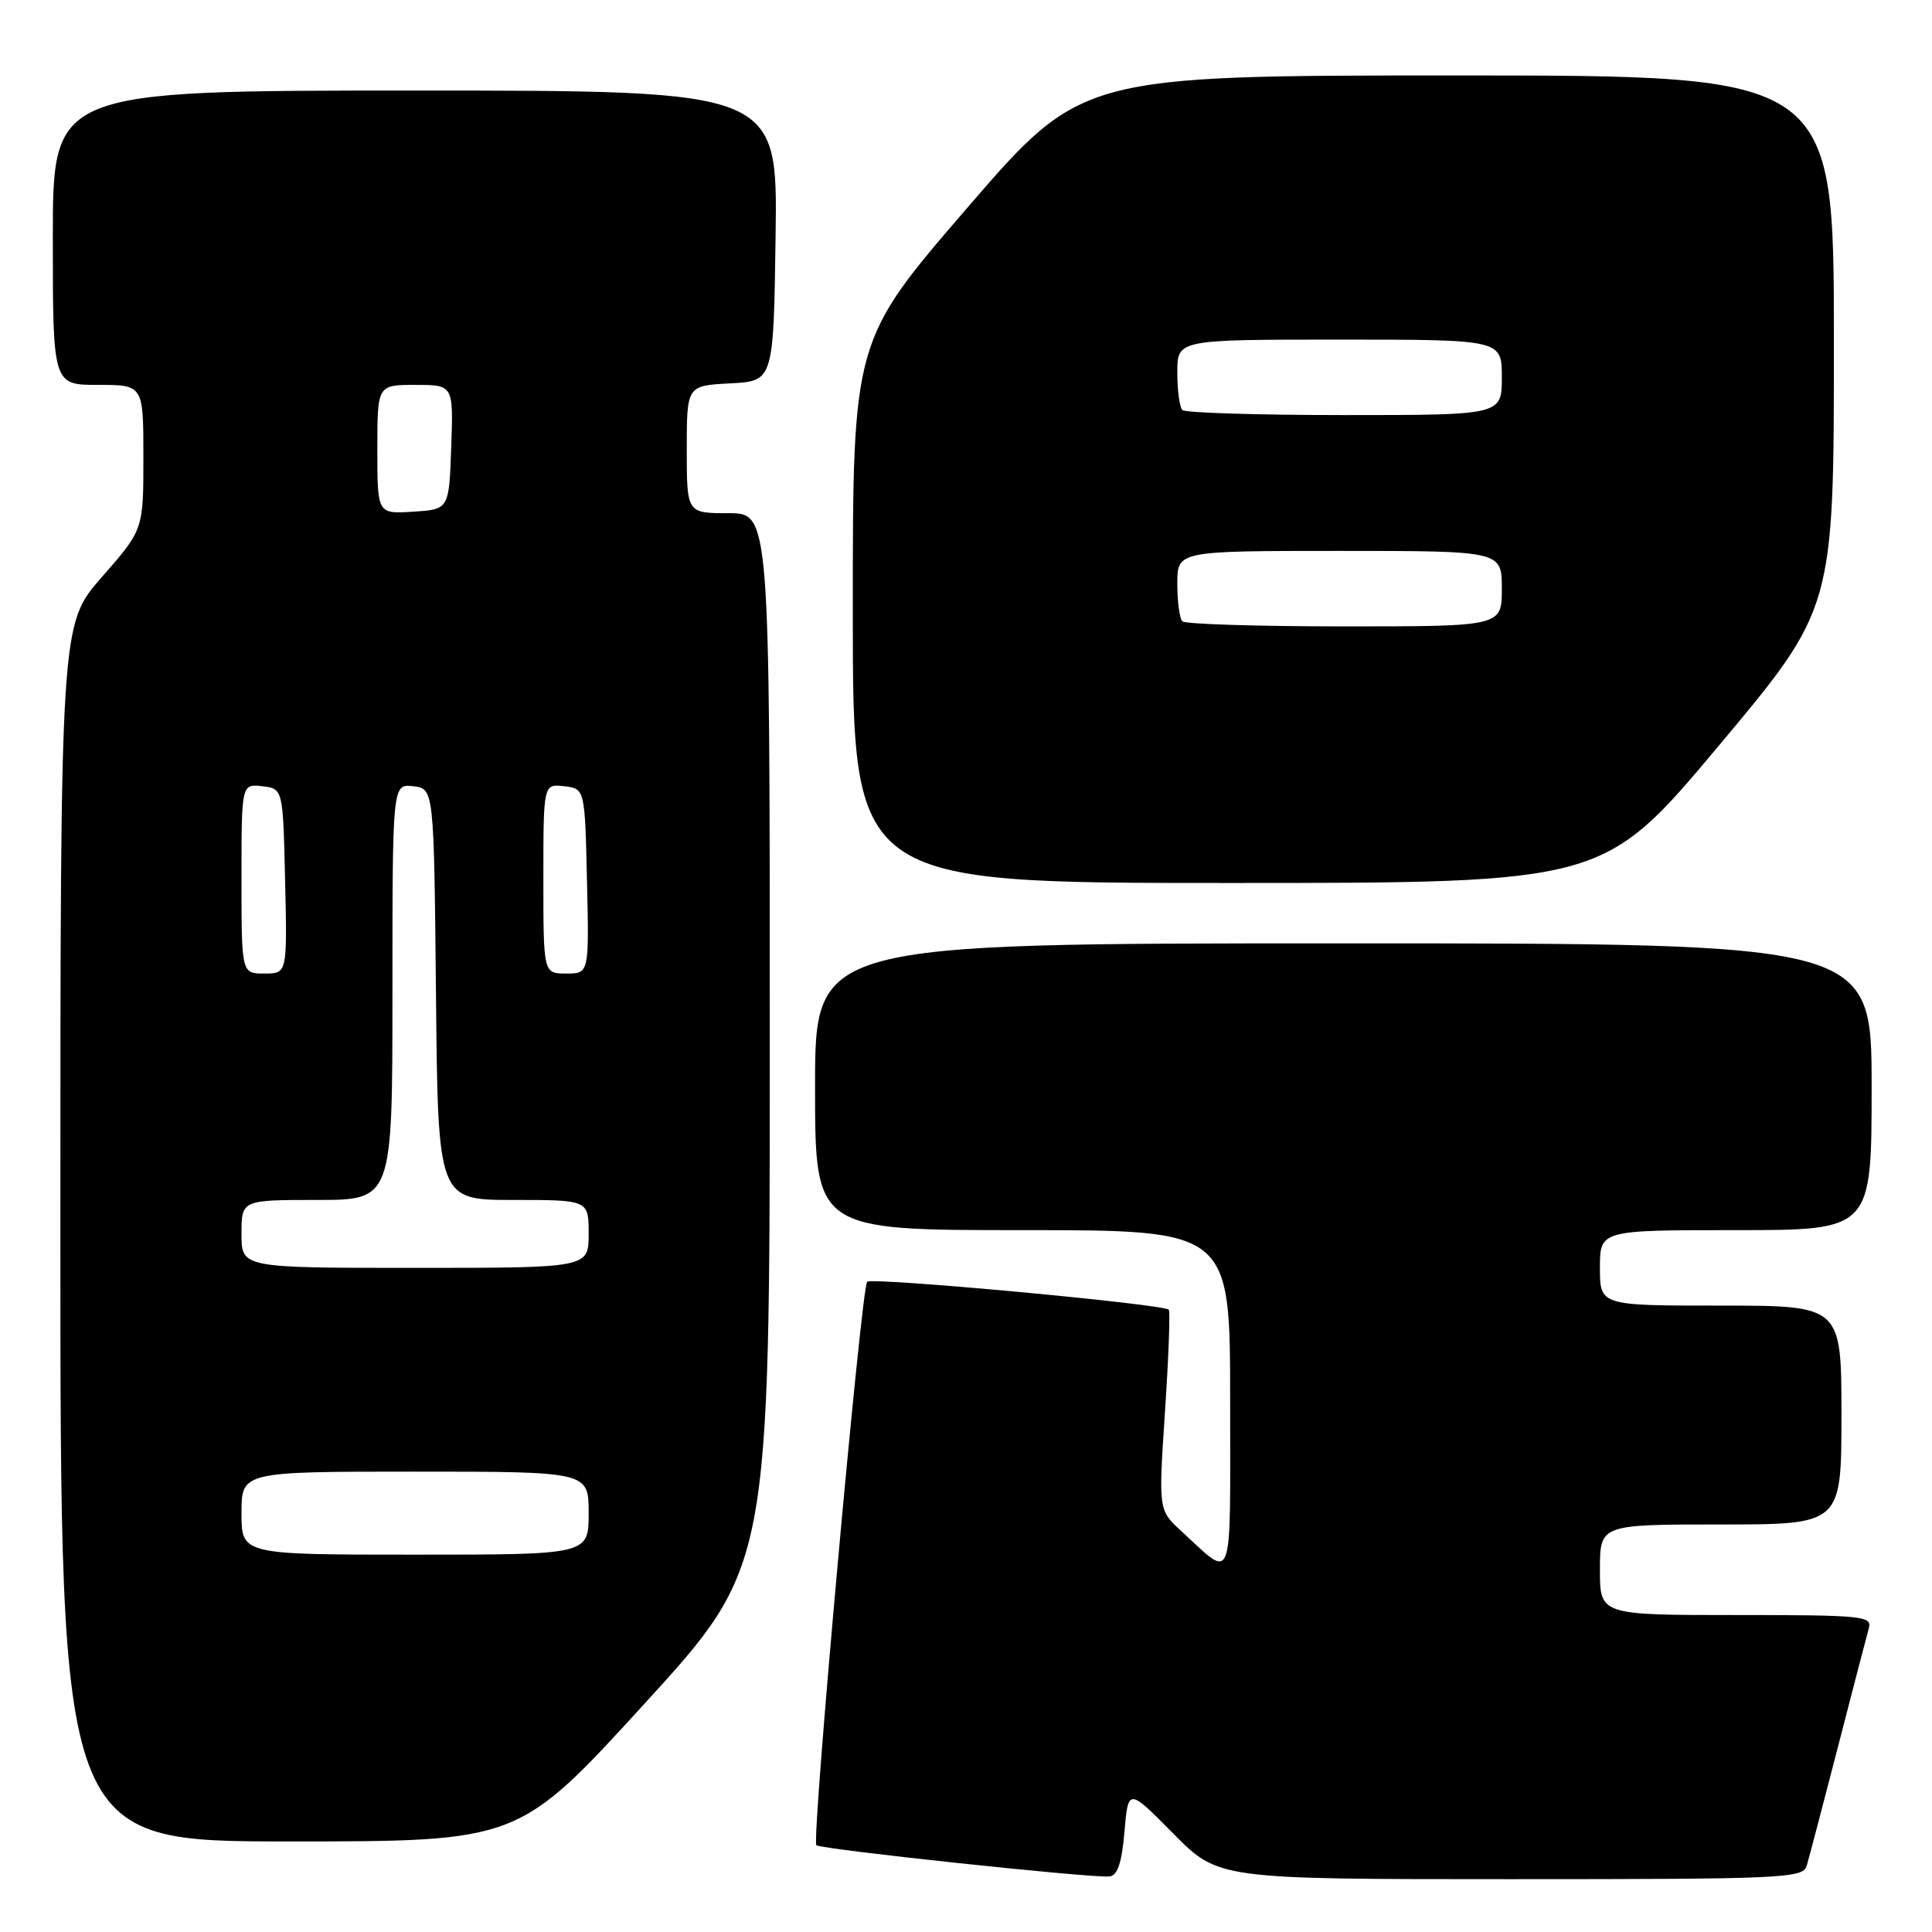 <?xml version="1.0" encoding="UTF-8" standalone="no"?>
<!DOCTYPE svg PUBLIC "-//W3C//DTD SVG 1.1//EN" "http://www.w3.org/Graphics/SVG/1.1/DTD/svg11.dtd" >
<svg xmlns="http://www.w3.org/2000/svg" xmlns:xlink="http://www.w3.org/1999/xlink" version="1.1" viewBox="0 0 256 256">
 <g >
 <path fill="currentColor"
d=" M 149.00 242.70 C 149.50 236.92 149.50 236.92 155.47 242.96 C 161.44 249.00 161.44 249.00 200.15 249.00 C 236.15 249.00 238.90 248.88 239.39 247.25 C 239.68 246.29 241.54 239.20 243.53 231.50 C 245.51 223.80 247.36 216.71 247.63 215.75 C 248.10 214.13 246.80 214.00 230.07 214.00 C 212.00 214.00 212.00 214.00 212.00 208.00 C 212.00 202.00 212.00 202.00 228.00 202.00 C 244.00 202.00 244.00 202.00 244.00 187.50 C 244.00 173.00 244.00 173.00 228.00 173.00 C 212.00 173.00 212.00 173.00 212.00 168.00 C 212.00 163.00 212.00 163.00 230.00 163.00 C 248.00 163.00 248.00 163.00 248.00 144.00 C 248.00 125.00 248.00 125.00 178.00 125.00 C 108.00 125.00 108.00 125.00 108.00 144.00 C 108.00 163.00 108.00 163.00 135.50 163.00 C 163.00 163.00 163.00 163.00 163.00 185.62 C 163.00 210.80 163.56 209.33 156.50 202.85 C 153.50 200.09 153.50 200.09 154.37 187.00 C 154.85 179.80 155.07 173.74 154.87 173.54 C 154.10 172.79 115.47 169.21 114.90 169.84 C 114.12 170.68 107.52 243.86 108.17 244.50 C 108.71 245.04 144.70 248.88 147.00 248.64 C 148.08 248.53 148.64 246.85 149.00 242.70 Z  M 85.36 225.79 C 102.00 207.58 102.00 207.58 102.00 137.79 C 102.00 68.00 102.00 68.00 96.50 68.00 C 91.00 68.00 91.00 68.00 91.00 59.55 C 91.00 51.10 91.00 51.10 96.75 50.80 C 102.50 50.50 102.50 50.50 102.77 31.25 C 103.04 12.00 103.04 12.00 55.02 12.00 C 7.00 12.00 7.00 12.00 7.00 31.50 C 7.00 51.00 7.00 51.00 13.00 51.00 C 19.00 51.00 19.00 51.00 19.00 60.60 C 19.00 70.19 19.00 70.19 13.50 76.46 C 8.00 82.72 8.00 82.72 8.00 163.36 C 8.00 244.00 8.00 244.00 38.36 244.00 C 68.73 244.00 68.73 244.00 85.36 225.79 Z  M 227.75 98.81 C 243.00 80.61 243.00 80.61 243.00 45.31 C 243.00 10.00 243.00 10.00 193.15 10.00 C 143.30 10.00 143.30 10.00 128.15 27.56 C 113.00 45.12 113.00 45.12 113.00 81.06 C 113.00 117.00 113.00 117.00 162.75 117.00 C 212.50 117.00 212.50 117.00 227.75 98.81 Z  M 32.00 200.50 C 32.00 195.00 32.00 195.00 55.00 195.00 C 78.00 195.00 78.00 195.00 78.00 200.50 C 78.00 206.00 78.00 206.00 55.00 206.00 C 32.00 206.00 32.00 206.00 32.00 200.50 Z  M 32.00 163.50 C 32.00 159.00 32.00 159.00 42.00 159.00 C 52.00 159.00 52.00 159.00 52.00 131.43 C 52.00 103.87 52.00 103.87 54.75 104.18 C 57.50 104.50 57.50 104.50 57.77 131.75 C 58.03 159.00 58.03 159.00 68.02 159.00 C 78.00 159.00 78.00 159.00 78.00 163.50 C 78.00 168.00 78.00 168.00 55.00 168.00 C 32.00 168.00 32.00 168.00 32.00 163.50 Z  M 32.00 116.43 C 32.00 103.87 32.00 103.87 34.75 104.18 C 37.50 104.50 37.50 104.50 37.78 116.75 C 38.06 129.00 38.06 129.00 35.03 129.00 C 32.00 129.00 32.00 129.00 32.00 116.43 Z  M 72.00 116.43 C 72.00 103.87 72.00 103.87 74.75 104.18 C 77.50 104.50 77.50 104.50 77.78 116.75 C 78.06 129.00 78.06 129.00 75.03 129.00 C 72.00 129.00 72.00 129.00 72.00 116.43 Z  M 50.00 59.55 C 50.00 51.00 50.00 51.00 55.04 51.00 C 60.08 51.00 60.08 51.00 59.79 59.25 C 59.50 67.50 59.50 67.50 54.75 67.80 C 50.00 68.11 50.00 68.11 50.00 59.55 Z  M 156.67 82.33 C 156.30 81.97 156.00 79.72 156.00 77.33 C 156.00 73.00 156.00 73.00 177.50 73.00 C 199.00 73.00 199.00 73.00 199.00 78.00 C 199.00 83.00 199.00 83.00 178.17 83.00 C 166.71 83.00 157.03 82.70 156.67 82.33 Z  M 156.67 54.33 C 156.30 53.97 156.00 51.72 156.00 49.33 C 156.00 45.00 156.00 45.00 177.50 45.00 C 199.00 45.00 199.00 45.00 199.00 50.00 C 199.00 55.00 199.00 55.00 178.17 55.00 C 166.71 55.00 157.03 54.70 156.67 54.33 Z "/>
</g>
</svg>